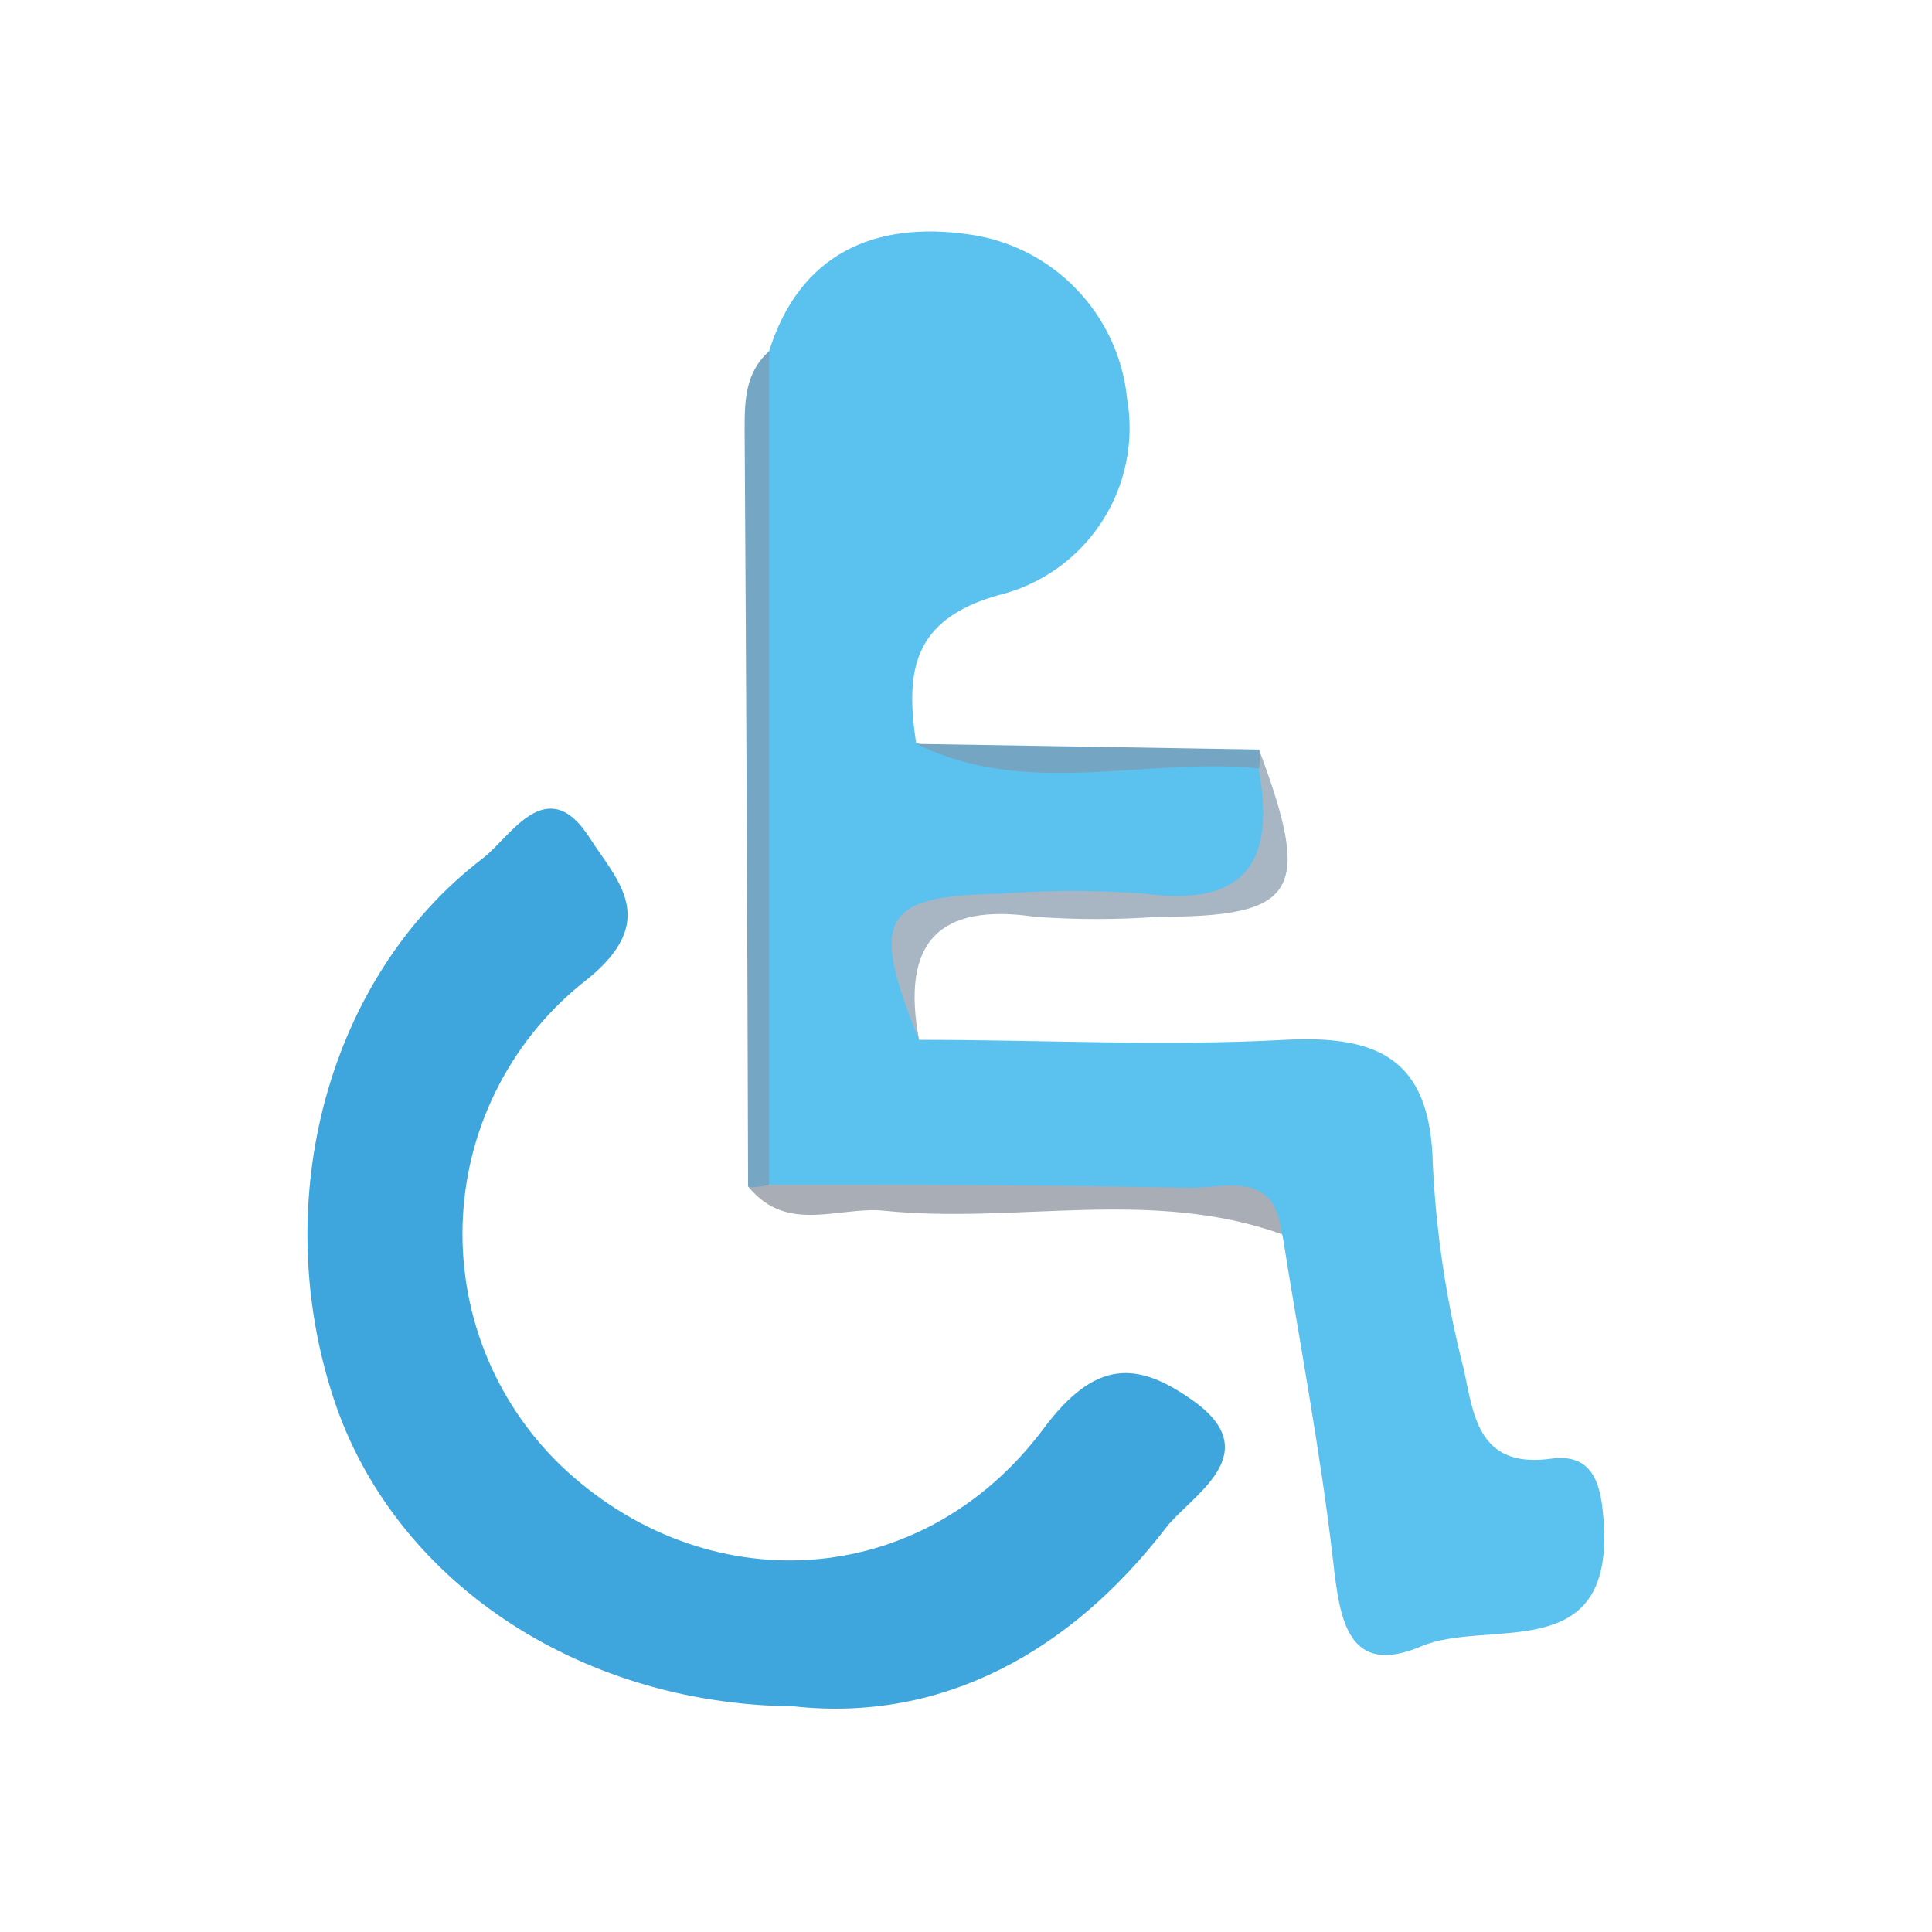 <svg width="24" height="24" viewBox="0 0 24 24" fill="none" xmlns="http://www.w3.org/2000/svg">
<path d="M11.416 12.917C12.944 12.917 14.454 12.999 15.966 12.917C17.142 12.856 17.772 13.17 17.799 14.463C17.84 15.319 17.968 16.169 18.181 16.999C18.304 17.549 18.346 18.249 19.269 18.12C19.822 18.044 19.895 18.49 19.923 18.924C20.036 20.708 18.478 20.1 17.653 20.452C16.736 20.84 16.641 20.109 16.559 19.379C16.403 18.029 16.146 16.69 15.932 15.346C15.584 14.716 14.979 14.949 14.46 14.912C12.794 14.79 11.099 15.162 9.455 14.689C9.455 11.254 9.268 7.82 9.546 4.389C9.925 3.139 10.876 2.748 12.024 2.91C12.536 2.978 13.009 3.216 13.367 3.587C13.726 3.957 13.95 4.438 14.001 4.951C14.094 5.486 13.98 6.036 13.682 6.49C13.384 6.944 12.925 7.268 12.397 7.395C11.319 7.701 11.251 8.361 11.38 9.229C12.785 9.705 14.258 9.171 15.673 9.51C15.911 11.224 15.911 11.224 14.292 11.233C13.736 11.233 13.179 11.233 12.626 11.233C11.083 11.245 11.083 11.248 11.416 12.917Z" fill="#5BC2EF"/>
<path d="M9.861 21.197C7.139 21.17 4.878 19.599 4.147 17.381C3.331 14.912 4.071 12.131 6.002 10.659C6.344 10.396 6.793 9.577 7.325 10.408C7.658 10.931 8.211 11.429 7.291 12.168C6.839 12.519 6.467 12.964 6.202 13.471C5.936 13.978 5.782 14.537 5.751 15.109C5.72 15.681 5.811 16.252 6.02 16.786C6.229 17.319 6.55 17.801 6.961 18.2C8.746 19.905 11.444 19.782 12.966 17.744C13.607 16.883 14.127 16.913 14.799 17.384C15.761 18.05 14.799 18.576 14.493 18.967C13.305 20.516 11.71 21.399 9.861 21.197Z" fill="#3EA5DD"/>
<path d="M9.556 4.361C9.556 7.824 9.556 11.277 9.556 14.719C9.479 14.86 9.391 14.863 9.293 14.738C9.285 11.609 9.27 8.479 9.25 5.348C9.25 4.994 9.25 4.633 9.556 4.361Z" fill="#75A6C4"/>
<path d="M11.416 12.917C10.805 11.41 10.949 11.126 12.425 11.102C13.025 11.057 13.627 11.057 14.227 11.102C15.489 11.27 15.844 10.686 15.636 9.553C15.544 9.498 15.514 9.443 15.547 9.394C15.581 9.345 15.612 9.317 15.642 9.317C16.302 11.083 16.119 11.389 14.386 11.389C13.878 11.426 13.367 11.426 12.859 11.389C11.652 11.212 11.193 11.713 11.416 12.917Z" fill="#A8B5C3"/>
<path d="M9.305 14.75C9.389 14.748 9.473 14.738 9.556 14.719C11.297 14.719 13.042 14.719 14.784 14.756C15.23 14.756 15.847 14.536 15.92 15.331C14.301 14.75 12.623 15.208 10.982 15.04C10.43 14.982 9.779 15.331 9.305 14.75Z" fill="#A9ADB5"/>
<path d="M15.642 9.311C15.65 9.389 15.65 9.468 15.642 9.546C14.227 9.403 12.761 9.922 11.386 9.241L15.642 9.311Z" fill="#74A5C3"/>
</svg>

